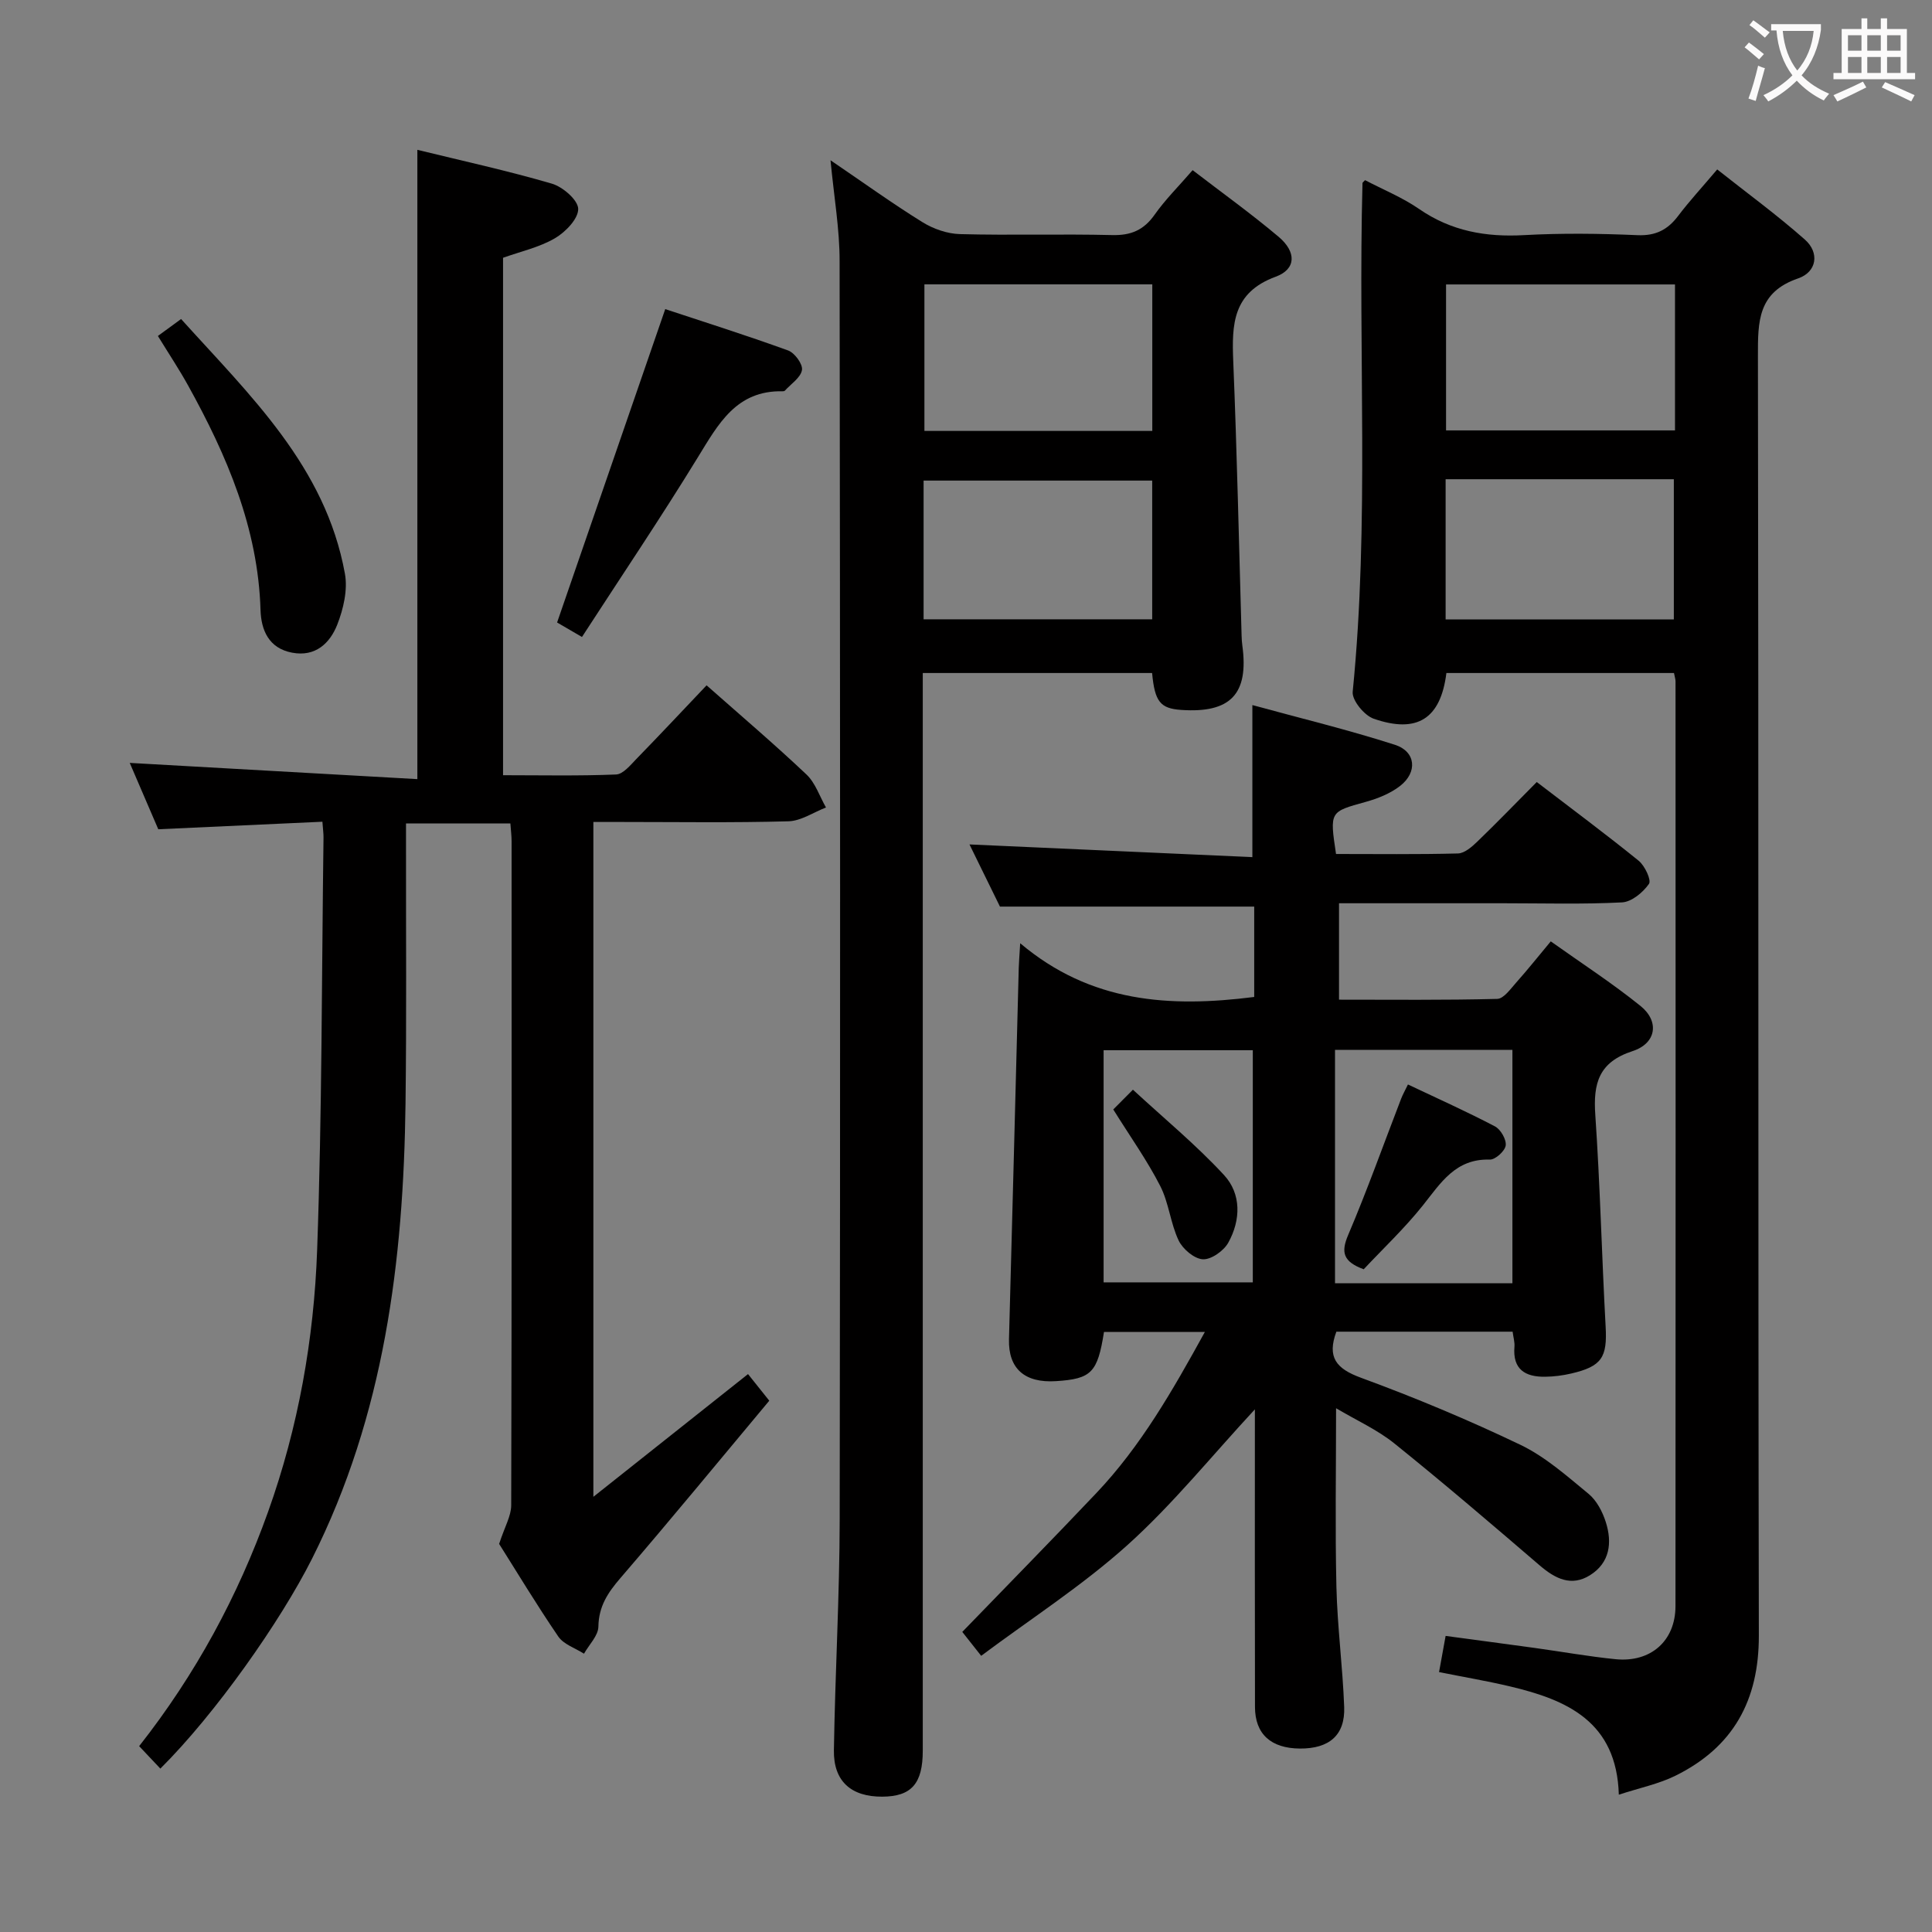 <svg enable-background="new 0 0 400 400" viewBox="0 0 400 400" xmlns="http://www.w3.org/2000/svg"><rect x="0" y="0" width="400" height="400" fill="#808080" stroke="none"/><g fill="#010000"><path d="m259.67 206.41c0-6.34 0-12.47 0-18.71-17.37 0-34.57 0-52.64 0-1.8-3.68-4.03-8.23-6.31-12.87 19.61.88 38.88 1.74 58.57 2.63 0-10.76 0-20.61 0-31.48 9.86 2.7 19.8 5.1 29.51 8.22 4.36 1.4 4.73 5.7 1.05 8.54-2.02 1.56-4.62 2.6-7.12 3.29-7.42 2.06-7.45 1.94-6.12 10.78 8.35 0 16.81.11 25.25-.11 1.38-.04 2.91-1.4 4.04-2.49 4.07-3.92 7.99-7.99 12.27-12.3 7.24 5.55 14.29 10.78 21.1 16.3 1.28 1.04 2.67 4.02 2.13 4.79-1.24 1.77-3.58 3.72-5.57 3.83-8.14.42-16.32.18-24.49.18-11.29 0-22.58 0-34.11 0v19.96c10.9 0 21.83.12 32.75-.16 1.35-.03 2.78-2.09 3.95-3.4 2.32-2.6 4.49-5.33 7.14-8.51 6.32 4.5 12.7 8.63 18.59 13.38 3.94 3.18 3.29 7.73-1.65 9.34-7.04 2.29-8.17 6.7-7.72 13.21 1 14.59 1.34 29.23 2.14 43.84.35 6.35-.78 8.22-7.11 9.7-1.76.41-3.6.65-5.41.67-4.11.06-6.76-1.51-6.36-6.21.08-.94-.22-1.91-.38-3.12-12.33 0-24.42 0-36.49 0-1.96 5.3-.05 7.65 5.07 9.53 11.21 4.12 22.28 8.74 33.05 13.9 5.14 2.47 9.62 6.46 14.09 10.14 1.68 1.38 2.89 3.7 3.57 5.84 1.36 4.26.86 8.44-3.28 11.02-3.85 2.4-7.18.72-10.37-2.01-9.95-8.54-19.91-17.07-30.12-25.28-3.53-2.84-7.81-4.76-12.07-7.29 0 12.85-.21 24.93.07 36.99.2 8.3 1.3 16.57 1.61 24.87.21 5.83-3.09 8.64-9.18 8.6-5.99-.05-9.28-3-9.29-8.61-.05-20.33-.02-40.65-.02-61.62-9 9.71-16.99 19.64-26.34 28.06-9.33 8.4-20.03 15.28-30.33 22.97-1.7-2.15-2.91-3.68-3.91-4.95 9.33-9.65 18.64-19.12 27.78-28.77 9.19-9.7 15.75-21.17 22.45-33.34-7.46 0-14.19 0-20.89 0-1.33 8.43-2.6 9.72-9.92 10.19-6.54.43-9.91-2.63-9.75-8.67.7-25.62 1.35-51.23 2.02-76.85.03-1.14.13-2.27.3-5.14 14.59 12.33 30.98 13.34 48.45 11.12zm16.73 10.95v48.33h36.73c0-16.24 0-32.24 0-48.33-12.41 0-24.35 0-36.73 0zm-47.91.08v48.06h30.89c0-16.31 0-32.18 0-48.06-10.54 0-20.64 0-30.89 0z"/><path d="m103.34 319.65c1.16-3.57 2.49-5.77 2.5-7.98.12-45.83.09-91.65.08-137.48 0-1.13-.15-2.27-.25-3.7-7.11 0-14.02 0-21.61 0v5.42c-.02 17.5.12 35-.1 52.49-.41 32.66-4.4 64.59-19.36 94.32-6.52 12.95-19.96 32.08-31.4 43.45-1.45-1.53-2.88-3.06-4.39-4.65 11.69-14.86 20.46-31.07 26.7-48.54 6.25-17.47 9.49-35.72 10.15-54.17 1.02-28.45.94-56.94 1.32-85.41.01-.82-.11-1.64-.23-3.27-11.26.52-22.46 1.03-33.98 1.56-1.98-4.6-4-9.3-5.91-13.74 19.92 1.12 39.67 2.24 59.55 3.36 0-44.14 0-87.03 0-130.29 9.23 2.26 18.63 4.31 27.84 7 2.27.66 5.43 3.4 5.46 5.23.03 2.05-2.64 4.81-4.82 6.08-3.22 1.88-7.05 2.72-10.74 4.04v107.13c7.88 0 15.65.17 23.4-.15 1.46-.06 2.98-1.95 4.22-3.23 4.87-5 9.64-10.09 14.52-15.23 7.07 6.25 14.04 12.18 20.68 18.46 1.85 1.75 2.72 4.52 4.04 6.83-2.59 1-5.16 2.79-7.77 2.86-11.49.32-22.99.14-34.49.14-1.82 0-3.64 0-5.9 0v139.72c11.18-8.87 21.47-17.04 32.02-25.41.94 1.18 2.24 2.81 4.4 5.51-9.87 11.81-20.2 24.38-30.81 36.71-2.61 3.03-4.5 5.85-4.57 10.06-.03 1.89-1.93 3.74-2.98 5.61-1.81-1.16-4.2-1.92-5.32-3.55-4.5-6.59-8.61-13.42-12.25-19.18z"/><path d="m335.16 371.57c-.44-15.14-10.74-19.63-22.54-22.42-4.78-1.13-9.64-1.95-14.68-2.96.47-2.61.85-4.69 1.36-7.49 6.13.83 12.3 1.64 18.46 2.49 5.58.77 11.13 1.77 16.73 2.33 7.27.72 12.4-3.78 12.4-11 .05-63.81.02-127.62.01-191.43 0-.48-.17-.95-.32-1.75-15.72 0-31.43 0-47.12 0-1.17 9.41-5.99 12.61-15.06 9.46-1.93-.67-4.51-3.81-4.34-5.57 3.5-35.07 1.08-70.23 2.03-105.33 0-.11.18-.21.53-.6 3.7 1.94 7.72 3.57 11.21 5.98 6.64 4.58 13.81 5.84 21.71 5.4 7.81-.43 15.67-.33 23.48.01 3.78.16 6.26-1.12 8.43-4 2.3-3.04 4.9-5.85 8.08-9.61 6.16 4.88 12.41 9.44 18.17 14.54 3.03 2.68 2.49 6.68-1.42 8.02-8.37 2.87-8.33 8.93-8.32 16.07.16 88.3.02 176.61.19 264.91.03 13.44-5.31 23.1-17.22 29-3.48 1.73-7.43 2.53-11.77 3.95zm11.63-312.68c-16.17 0-31.83 0-47.4 0v30.22h47.4c0-10.28 0-20.07 0-30.22zm-47.49 40.33v29.02h47.25c0-9.83 0-19.35 0-29.02-15.81 0-31.23 0-47.25 0z"/><path d="m171.95 33.18c6.94 4.72 12.86 8.99 19.04 12.82 2.26 1.4 5.14 2.4 7.76 2.47 10.49.28 21-.06 31.49.2 3.91.1 6.56-1.02 8.82-4.23 2.18-3.1 4.92-5.81 7.86-9.21 6.08 4.67 12.14 9.02 17.82 13.81 3.69 3.12 3.65 6.68-.62 8.25-8.91 3.27-9.1 9.83-8.79 17.49.78 18.95 1.18 37.91 1.73 56.86.02.67.06 1.33.15 1.99 1.37 10.06-2.43 14.06-12.68 13.35-4.3-.3-5.45-1.7-6-7.64-15.55 0-31.13 0-47.48 0v5.66 217.44c0 6.85-2.35 9.51-8.39 9.54-6.44.03-10.11-3.18-10.01-9.61.25-15.97 1.18-31.94 1.2-47.91.13-86.81.1-173.62-.02-260.43.01-6.58-1.15-13.17-1.88-20.85zm66.62 25.69c-15.92 0-31.59 0-47.18 0v30.35h47.18c0-10.29 0-20.21 0-30.35zm-47.35 69.35h47.33c0-9.78 0-19.19 0-28.72-15.94 0-31.6 0-47.33 0z"/><path d="m120.49 131.88c-2.91-1.7-4.46-2.6-5.15-3 7.48-21.68 14.81-42.92 22.39-64.88 7.71 2.55 16.64 5.37 25.44 8.56 1.36.49 3.08 2.85 2.87 4.05-.27 1.58-2.27 2.87-3.54 4.27-.09.1-.31.14-.47.13-9.58-.21-13.3 6.76-17.54 13.66-7.62 12.43-15.78 24.54-24 37.21z"/><path d="m32.69 69.56c1.65-1.2 2.97-2.17 4.8-3.51 14.26 15.81 29.9 30.53 33.92 52.72.61 3.35-.31 7.31-1.59 10.57-1.51 3.82-4.51 6.71-9.34 5.79-4.85-.91-6.41-4.69-6.54-8.81-.51-16.98-6.95-31.98-14.98-46.48-1.84-3.33-3.96-6.52-6.27-10.28z"/><path d="m282.34 262.79c-4.24-1.57-4.76-3.48-3.22-7.09 3.95-9.28 7.33-18.79 10.96-28.2.35-.91.84-1.76 1.42-2.97 6.14 2.91 12.17 5.61 18.02 8.68 1.18.62 2.39 2.72 2.22 3.95-.16 1.15-2.15 2.96-3.29 2.92-7.1-.22-10.15 4.83-13.87 9.5-3.8 4.76-8.28 8.98-12.24 13.21z"/><path d="m230.49 229.7c.81-.82 1.97-1.99 4.07-4.09 6.44 5.95 13.07 11.41 18.85 17.66 3.62 3.91 3.49 9.33.9 14-.94 1.7-3.53 3.54-5.27 3.45-1.78-.09-4.17-2.12-5.02-3.9-1.69-3.56-2.02-7.79-3.81-11.28-2.71-5.3-6.19-10.18-9.72-15.84z"/></g><path d="m362.1 8.8c1.1.8 2.1 1.6 3.1 2.4l-1 1.1c-1.3-1.1-2.3-2-3-2.5zm1.9 4.8c.5.2.9.4 1.4.5-.6 2.3-1.3 4.5-1.9 6.8l-1.5-.5c.8-2.1 1.4-4.3 2-6.8zm-1-9.4c1.3.9 2.4 1.8 3.4 2.5l-1 1.1c-1.4-1.2-2.4-2.1-3.2-2.6zm3.7 2.2v-1.4h10.3v1.2c-.5 3.6-1.8 6.8-4 9.4 1.5 1.6 3.4 2.8 5.7 3.8-.3.4-.7.8-1.1 1.4-2.3-1.1-4.1-2.5-5.6-4.1-1.6 1.6-3.6 3.1-5.9 4.3-.3-.5-.7-.9-1-1.3 2.4-1.1 4.4-2.5 6-4.1-1.9-2.5-3-5.6-3.3-9.3h-1.1zm8.8 0h-6.4c.3 3.3 1.3 6 3 8.2 2-2.3 3.1-5.1 3.4-8.2z" fill="#fbfafa"/><path d="m385.3 3.8h1.3v2.2h2.8v-2.2h1.3v2.2h4.1v9.1h1.7v1.3h-16.9v-1.3h1.7v-9.1h4.1v-2.2zm.4 13.1.7 1.2c-1.8.9-3.8 1.9-6 2.9-.2-.4-.5-.8-.8-1.3 2.3-1 4.3-1.9 6.1-2.8zm-3.1-6.4h2.8v-3.2h-2.8zm0 4.6h2.8v-3.3h-2.8zm4-4.6h2.8v-3.2h-2.8zm0 4.6h2.8v-3.3h-2.8zm3.7 1.9c2.1.9 4.1 1.8 6.1 2.7l-.7 1.3c-2.2-1.1-4.2-2-6.1-2.9zm3.2-9.7h-2.8v3.2h2.8zm-2.8 7.8h2.8v-3.3h-2.8z" fill="#fbfafa"/></svg>